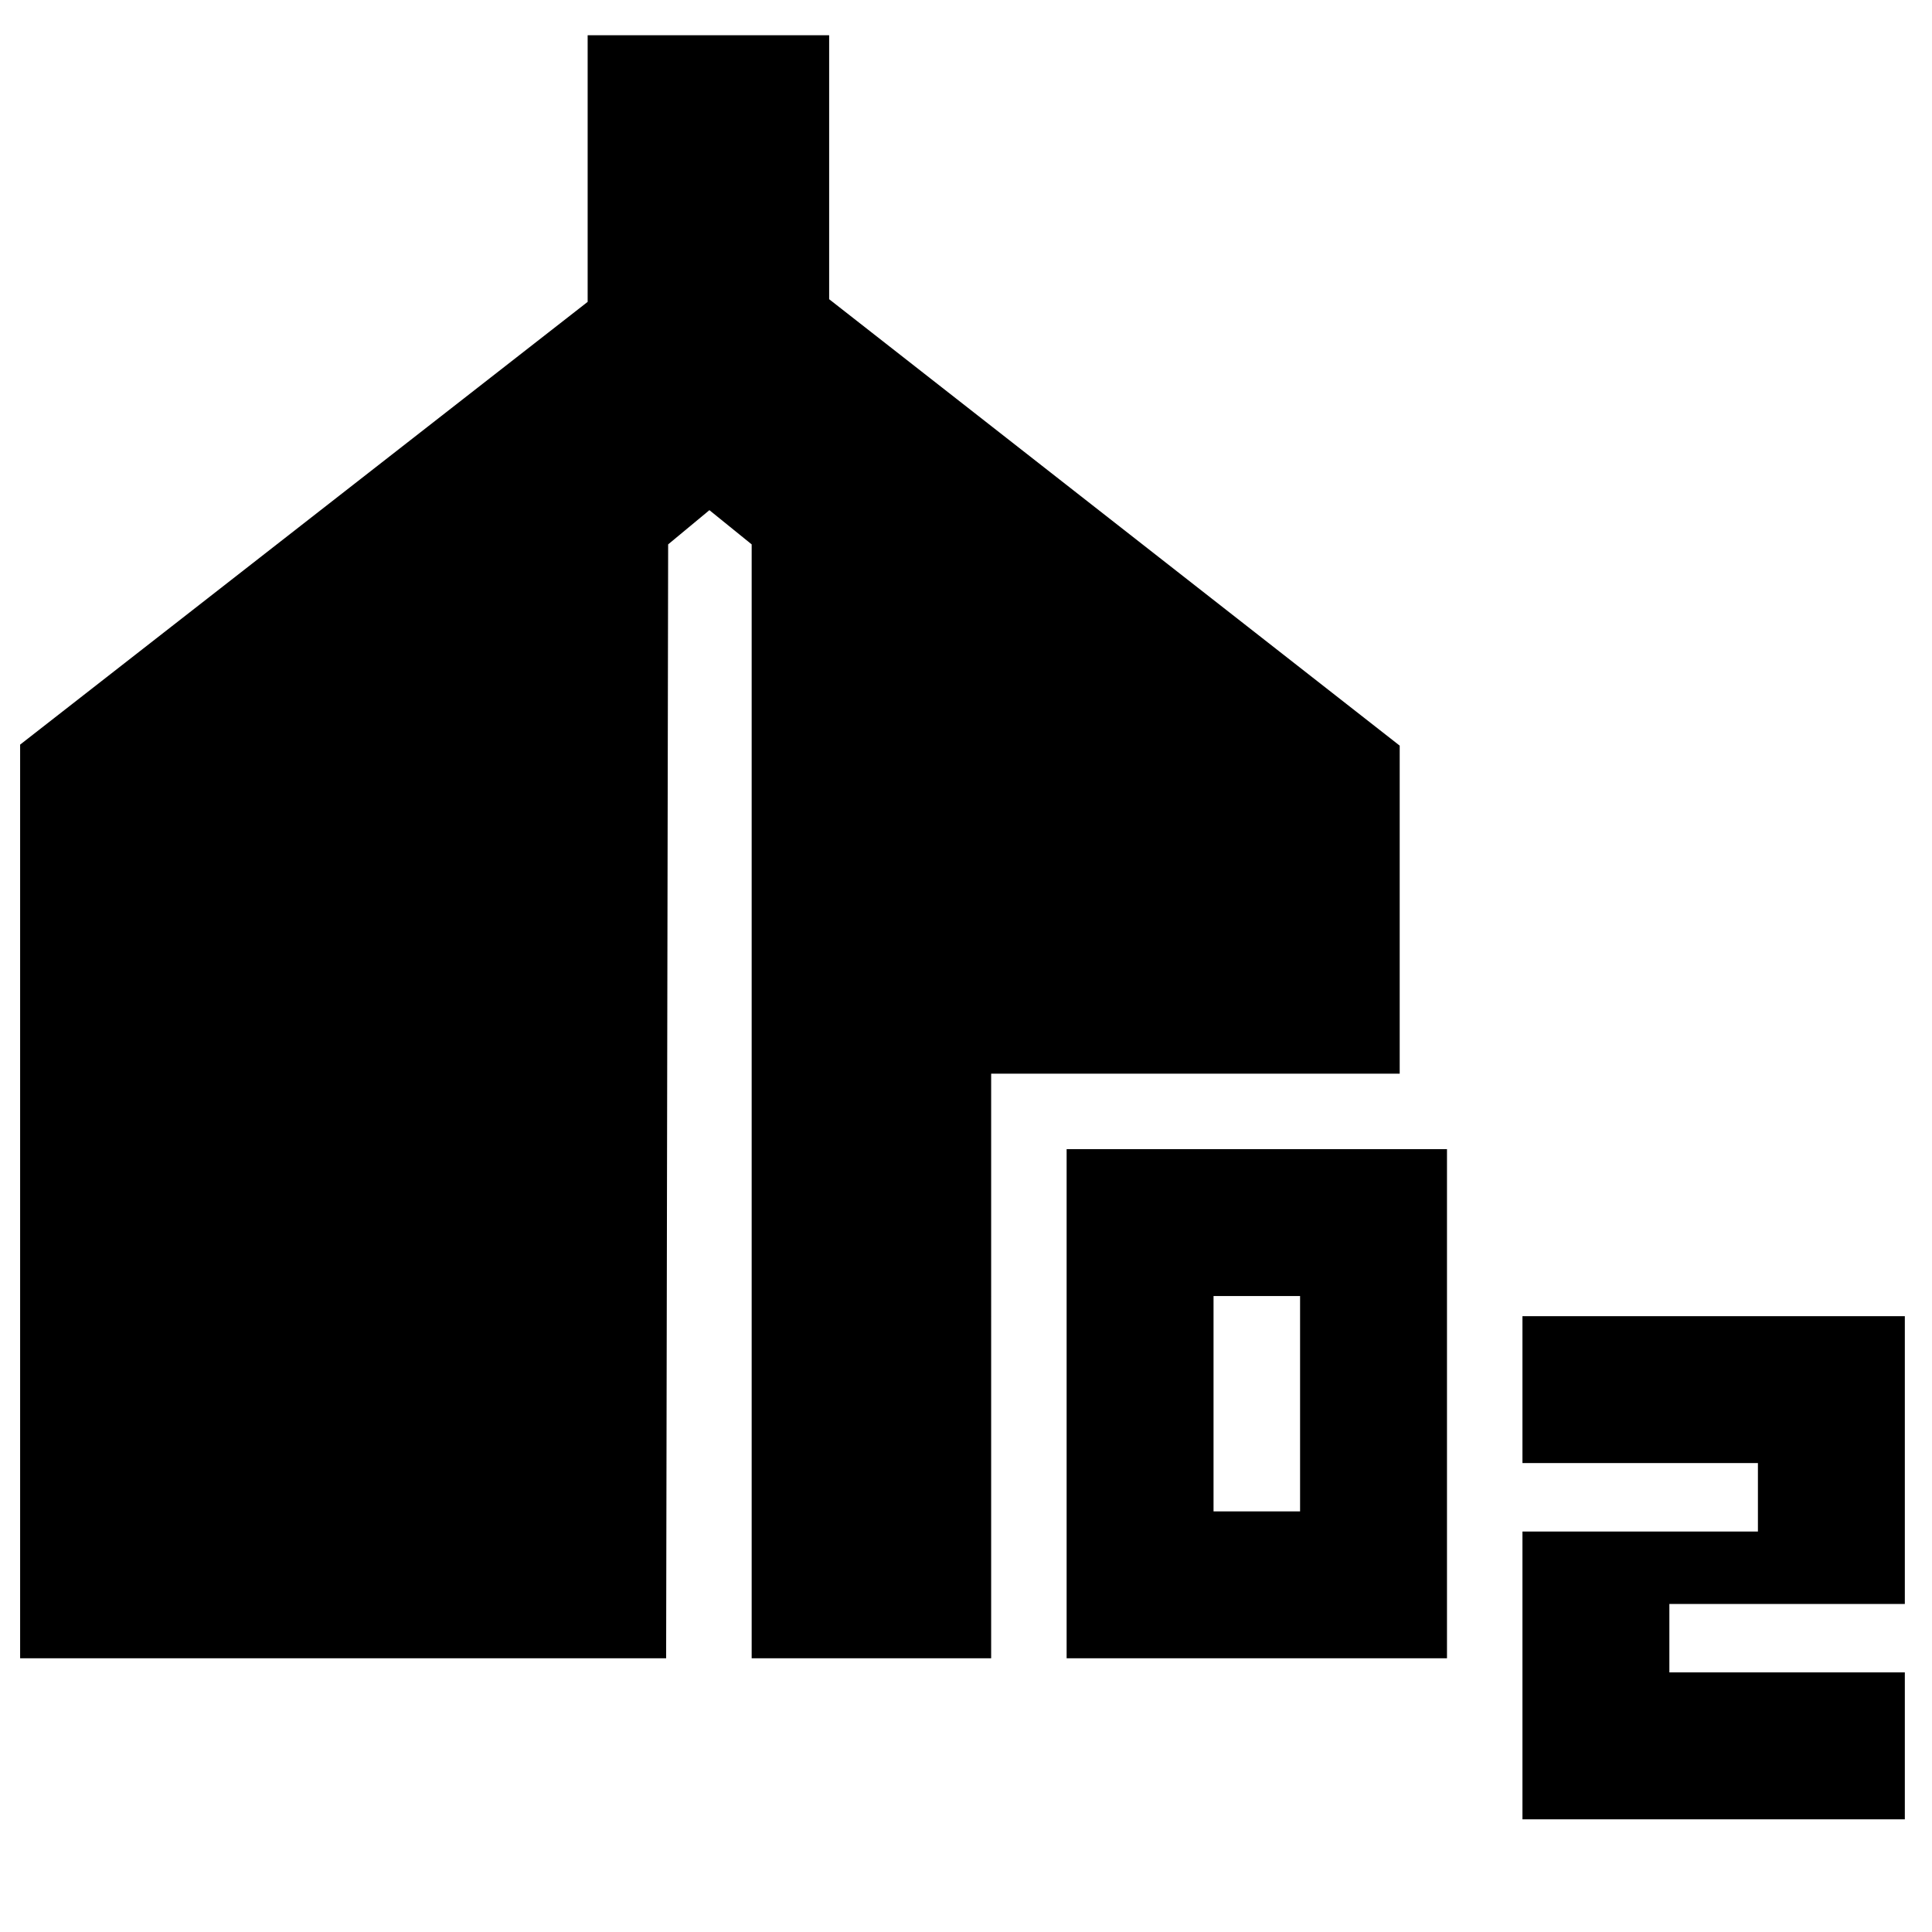 <svg xmlns="http://www.w3.org/2000/svg" height="24" viewBox="0 -960 960 960" width="24"><path d="M530-136v-253h189v253H530Zm73-73h43v-107h-43v107ZM756.5-56v-143h117v-34h-117v-73h190v143h-117v34h117v73h-190ZM10-136v-454l282-220v-132.5h120v131.176L695.5-589.5v163h-203V-136h-119v-553.5l-21-17-20.5 17-1 553.5H10Z"/></svg>